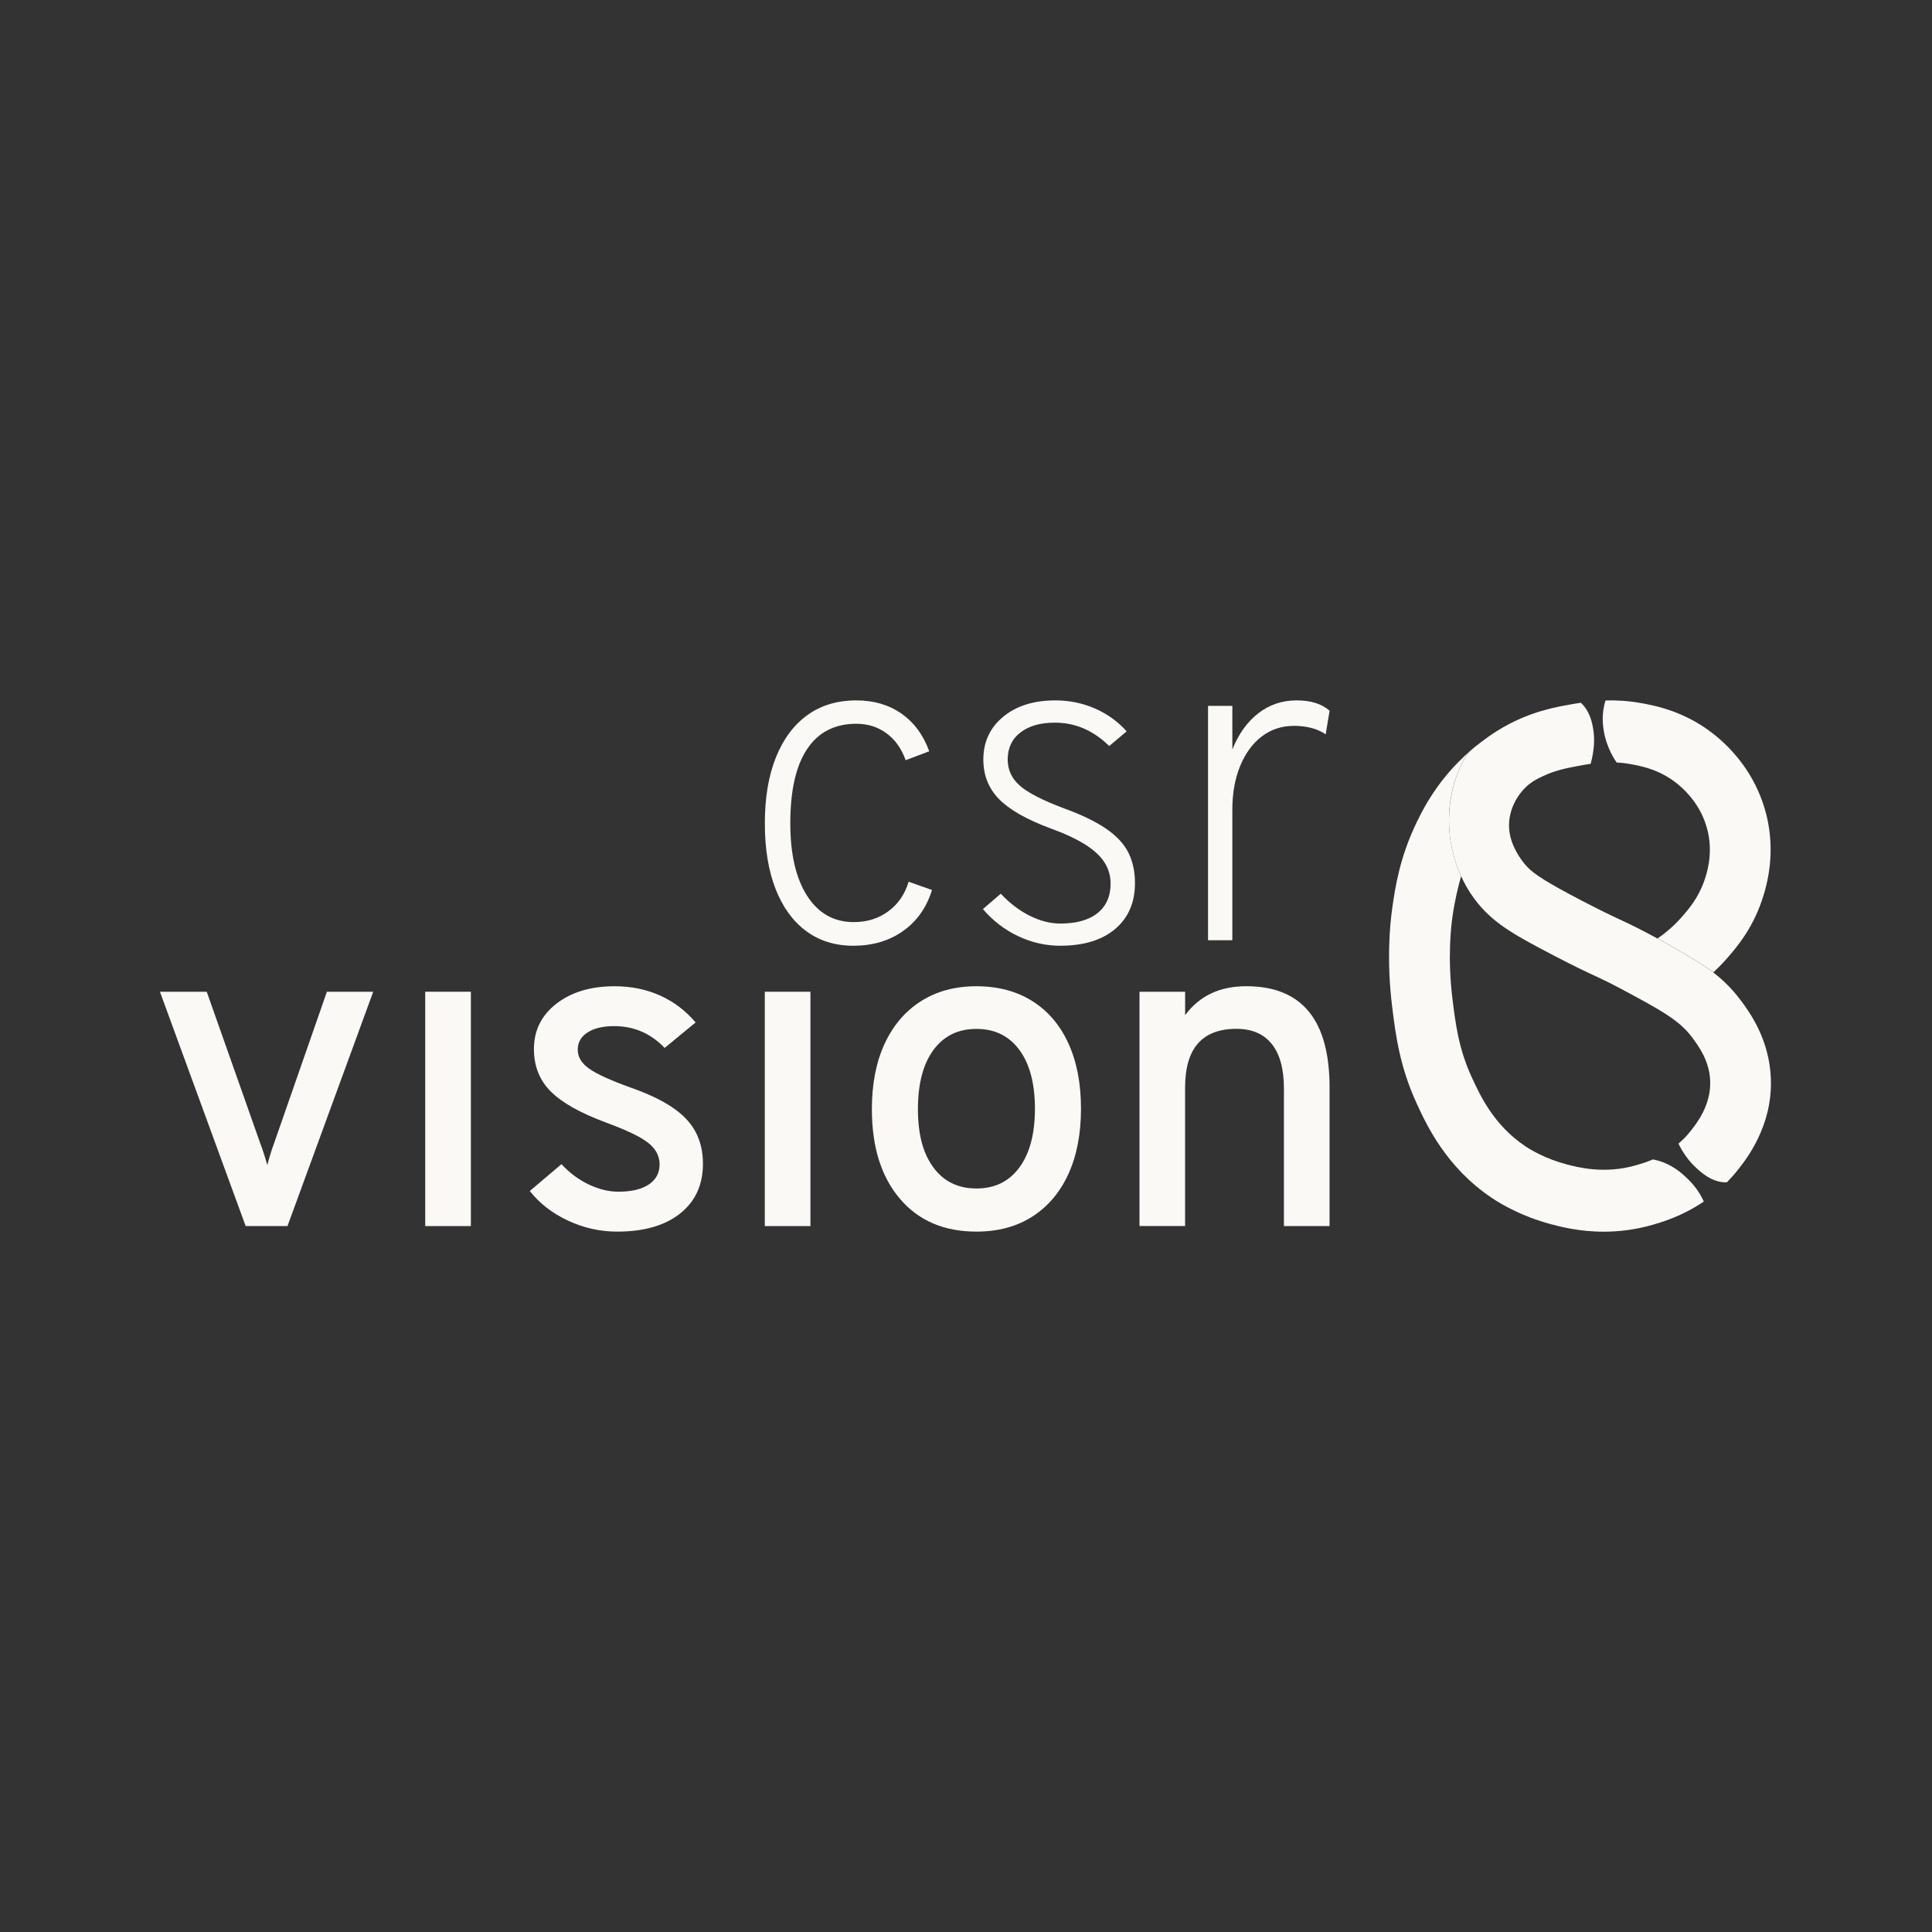 <?xml version="1.0" encoding="UTF-8"?>
<svg id="logo light" xmlns="http://www.w3.org/2000/svg" viewBox="0 0 500 500">
  <rect x="0" y="0" width="500" height="500" fill="#333333" stroke="none"/>
  <defs>
    <style>
      .cls-1 {
        fill: #faf9f6;
        stroke-width: 0px;
      }
    </style>
  </defs>
  <g>
    <g>
      <path class="cls-1" d="m375,211.15c.02-.65.08-1.9.3-3.46.39-2.91,1.06-5.15,1.5-6.42.15-.45.6-1.73,1.28-3.16.3-.63.62-1.23,1-1.86.16-.26.33-.54.59-.9.61-.84,1.17-1.34,1.17-1.34,0,0-2.98,2.55-5.59,5.54-4.86,5.56-7.36,10.7-8.57,13.17-4.5,9.24-5.66,17.34-6.35,22.18-.65,4.52-1.51,13.89-.02,25.82.9,7.17,1.91,15.29,6.41,25.04,2.45,5.3,7.53,16.32,19.33,24.24,2.52,1.69,7.85,4.82,15.22,6.79,2.42.65,7.37,1.97,13.79,1.97,3.77,0,8.04-.46,12.61-1.77,2.28-.66,7.61-2.19,13.28-6.04-1.47-3.27-3.61-5.33-4.51-6.18-1.09-1.03-3.46-3.25-7.11-4.34-.61-.18-1.13-.29-1.56-.37-1.79.77-3.34,1.21-4.37,1.51-8.22,2.37-15.17.51-18.13-.28-5.39-1.44-9.18-3.75-10.56-4.67-8.1-5.44-11.64-13.1-13.75-17.67-3.44-7.46-4.22-13.67-5.04-20.24-1.38-11.03-.34-19.23-.02-21.48.61-4.29,1.49-7.85,2.24-10.45-.58-1.29-1.28-3.04-1.87-5.17-.35-1.27-.56-2.28-.65-2.74-.6-3.15-.67-5.8-.6-7.7Z"/>
      <path class="cls-1" d="m447.25,247.67c2.14-2.48,6.11-7.08,8.66-14.45,2.52-7.28,2.99-14.52,1.42-21.53-1.26-5.6-4.49-13.76-12.72-20.79-8-6.83-16.47-8.33-20.09-8.97-3.27-.58-6.3-.73-9.01-.65-1.17,3.62-.63,6.9-.4,8.19.74,4.13,2.81,7.19,3.25,7.83,0,0,.01.02.02.03,1.1.06,2.25.18,3.45.4,2.77.49,7.92,1.4,12.68,5.46,4.88,4.17,6.77,8.87,7.49,12.08,1.36,6.03-.36,11-.92,12.63-1.53,4.44-4,7.3-5.64,9.19-1.9,2.21-4.08,4.15-6.48,5.79,0,0,10.26,5.52,14.44,8.78,1.35-1.25,2.64-2.58,3.85-3.98Z"/>
    </g>
    <g>
      <path class="cls-1" d="m220.9,244.76c-4.79,0-8.89-1.28-12.31-3.83-3.42-2.55-6.05-6.19-7.89-10.92-1.84-4.73-2.76-10.37-2.76-16.94s.95-12.28,2.85-17.03c1.9-4.75,4.61-8.4,8.13-10.95,3.52-2.55,7.75-3.83,12.7-3.83,4.51,0,8.4,1.14,11.66,3.41,3.26,2.28,5.67,5.53,7.21,9.76l-6.11,2.31c-1.07-3.01-2.72-5.33-4.96-6.97-2.24-1.64-4.84-2.46-7.8-2.46-5.58,0-9.82,2.18-12.73,6.53-2.91,4.35-4.36,10.76-4.36,19.23,0,7.99,1.45,14.25,4.36,18.78,2.91,4.53,6.93,6.79,12.08,6.79,3.44,0,6.43-.94,8.96-2.82,2.53-1.88,4.27-4.42,5.22-7.63l6.05,2.14c-1.39,4.51-3.87,8.04-7.45,10.59-3.58,2.55-7.86,3.83-12.85,3.83Z"/>
      <path class="cls-1" d="m274.43,244.76c-3.8,0-7.45-.83-10.95-2.49-3.5-1.66-6.54-4-9.11-7l4.63-3.98c2.29,2.45,4.79,4.35,7.48,5.7,2.69,1.35,5.34,2.02,7.95,2.02,4.15,0,7.36-.9,9.61-2.7,2.25-1.8,3.38-4.34,3.38-7.63,0-2.02-.53-3.86-1.6-5.52s-2.76-3.21-5.07-4.66c-2.31-1.44-5.33-2.84-9.05-4.18-6.13-2.29-10.53-4.82-13.2-7.57-2.67-2.75-4.01-6.14-4.01-10.18,0-4.55,1.71-8.24,5.13-11.07,3.42-2.83,7.92-4.24,13.5-4.24,3.6,0,7,.69,10.21,2.08,3.2,1.39,5.95,3.36,8.25,5.93l-4.51,3.8c-4.12-4.04-8.8-6.05-14.06-6.05-3.76,0-6.74.85-8.93,2.55-2.2,1.7-3.29,4.04-3.29,7,0,2.65,1.04,4.9,3.12,6.74s5.9,3.81,11.48,5.9c4.55,1.66,8.17,3.41,10.86,5.25,2.69,1.84,4.61,3.9,5.76,6.17,1.15,2.28,1.72,4.92,1.72,7.92,0,5.02-1.71,8.98-5.13,11.87-3.42,2.89-8.14,4.33-14.15,4.33Z"/>
      <path class="cls-1" d="m312.64,243.33v-60.65h6.29v11.28c1.62-4.04,3.87-7.16,6.74-9.38,2.87-2.21,6.16-3.32,9.88-3.32s6.49.89,8.55,2.67l-1.01,6.11c-1.11-.75-2.36-1.31-3.77-1.66-1.41-.36-2.88-.53-4.42-.53-3.17,0-5.94.91-8.34,2.73-2.39,1.82-4.26,4.37-5.61,7.66-1.35,3.28-2.02,7.06-2.02,11.33v33.77h-6.29Z"/>
    </g>
    <g>
      <path class="cls-1" d="m63.58,317.31l-22.19-60.65h12.11l13.77,38.99c.36.95.69,1.91,1.01,2.88.32.97.61,1.97.89,3,.28-1.03.56-2.03.86-3,.3-.97.62-1.93.98-2.88l13.59-38.99h11.99l-22.19,60.65h-10.8Z"/>
      <path class="cls-1" d="m110.05,317.31v-60.65h11.81v60.65h-11.81Z"/>
      <path class="cls-1" d="m159.72,318.74c-4.43,0-8.67-.95-12.73-2.85-4.06-1.9-7.35-4.45-9.88-7.66l8.19-6.94c2.1,2.25,4.45,4.01,7.06,5.25s5.16,1.87,7.66,1.87c3.4,0,6.03-.62,7.89-1.87s2.79-2.98,2.79-5.19c0-1.42-.43-2.72-1.28-3.89-.85-1.17-2.28-2.29-4.3-3.38-2.02-1.09-4.75-2.26-8.19-3.53-6.73-2.49-11.53-5.19-14.42-8.1-2.89-2.91-4.33-6.56-4.33-10.95,0-4.83,1.94-8.74,5.82-11.75,3.88-3.01,8.9-4.51,15.07-4.51,4.27,0,8.19.8,11.75,2.4,3.56,1.6,6.63,3.93,9.2,6.97l-8.01,6.59c-3.6-3.76-7.95-5.64-13.06-5.64-2.89,0-5.18.54-6.88,1.63-1.7,1.09-2.55,2.58-2.55,4.48s.97,3.48,2.91,4.87c1.94,1.39,5.48,3.01,10.62,4.87,4.43,1.54,8.04,3.24,10.83,5.1,2.79,1.86,4.83,3.99,6.11,6.38s1.93,5.15,1.93,8.28c0,5.46-1.97,9.75-5.9,12.88-3.94,3.13-9.37,4.69-16.29,4.69Z"/>
      <path class="cls-1" d="m197.93,317.31v-60.65h11.81v60.65h-11.81Z"/>
      <path class="cls-1" d="m252.7,318.74c-8.39,0-15-2.84-19.82-8.52-4.83-5.68-7.24-13.4-7.24-23.17,0-6.53,1.1-12.17,3.29-16.91,2.2-4.75,5.32-8.42,9.38-11.01,4.05-2.59,8.85-3.89,14.39-3.89s10.39,1.28,14.45,3.83c4.06,2.55,7.17,6.2,9.35,10.95,2.17,4.75,3.26,10.39,3.26,16.91s-1.1,12.22-3.29,16.97-5.31,8.41-9.35,10.98c-4.03,2.57-8.84,3.86-14.42,3.86Zm0-11.16c4.75,0,8.46-1.82,11.13-5.46,2.67-3.64,4.01-8.7,4.01-15.19s-1.34-11.55-4.01-15.19c-2.67-3.64-6.38-5.46-11.13-5.46s-8.46,1.82-11.13,5.46c-2.67,3.64-4.01,8.74-4.01,15.31s1.34,11.48,4.01,15.1c2.67,3.62,6.38,5.43,11.13,5.43Z"/>
      <path class="cls-1" d="m294.9,317.31v-60.65h11.81v6.05c1.9-2.53,4.16-4.41,6.79-5.64,2.63-1.23,5.65-1.84,9.05-1.84,7.16,0,12.54,2.18,16.14,6.53,3.6,4.35,5.4,10.92,5.4,19.7v35.84h-11.81v-35.55c0-5.1-1.05-8.96-3.15-11.57-2.1-2.61-5.14-3.92-9.14-3.92-4.43,0-7.76,1.27-9.97,3.8-2.22,2.53-3.32,6.35-3.32,11.45v35.78h-11.81Z"/>
    </g>
  </g>
  <path class="cls-1" d="m450.43,258.8c-1.22-1.64-2.51-3.09-3.9-4.43-.27-.25-.45-.42-.61-.58-.19-.18-.39-.36-.59-.53,0,0,0,0,0,0-.28-.25-.57-.5-.87-.74-.05-.04-.1-.08-.15-.12-.3-.24-.59-.49-.9-.72-4.18-3.25-14.44-8.78-14.44-8.78-.77-.41-1.56-.83-2.37-1.27-1.05-.56-1.97-1.04-2.79-1.45-1.65-.83-1.61-.77-2.09-1.03-.89-.43-1.7-.81-2.52-1.19-2.2-1.02-4.69-2.19-9.78-4.84-9.32-4.86-12.25-6.85-13.94-8.54-.27-.27-.59-.61-.99-1.1-.82-1-3.59-4.58-3.92-8.94-.36-4.75,2.09-9.05,5.06-11.5,1.18-.97,2.24-1.48,3.66-2.16,3.09-1.47,5.98-2.08,9.22-2.67.98-.18,2.03-.37,3.15-.53,0-.03.02-.07.03-.1.35-1.4,1.1-4.36.79-7.56-.13-1.39-.54-5.62-3.37-8.15-1.26.19-2.39.39-3.35.56-1.09.2-2.48.45-4.09.83-.53.14-1.06.28-1.59.42-.63.17-1.21.33-1.78.5-1.65.52-3.45,1.17-5.35,2.03-1.38.62-3.26,1.56-5.42,2.9-.02.01-.04.02-.06.04-3.01,1.87-6.05,4.36-6.62,4.87-2.71,2.42-6.66,11.27-5.71,21.53.21,2.28,1.24,10.81,7.38,18.29,4.45,5.42,9.95,8.42,19.76,13.53,5.39,2.81,8.05,4.05,10.4,5.14,2.02.94,3.62,1.69,6.65,3.3,10.81,5.77,15.33,8.28,18.59,12.67,1.69,2.28,4.53,6.09,4.68,11.4.18,6.22-3.53,10.89-5.11,12.88-.98,1.24-2.03,2.3-3.1,3.21.47.97,1.86,3.7,4.31,6.01,1.4,1.32,4.28,4.04,7.98,4.01.08,0,.16,0,.24-.01.95-.97,1.89-2.01,2.79-3.15,2.21-2.79,8.95-11.27,8.6-23.42-.3-10.43-5.6-17.56-7.86-20.61Z"/>
</svg>